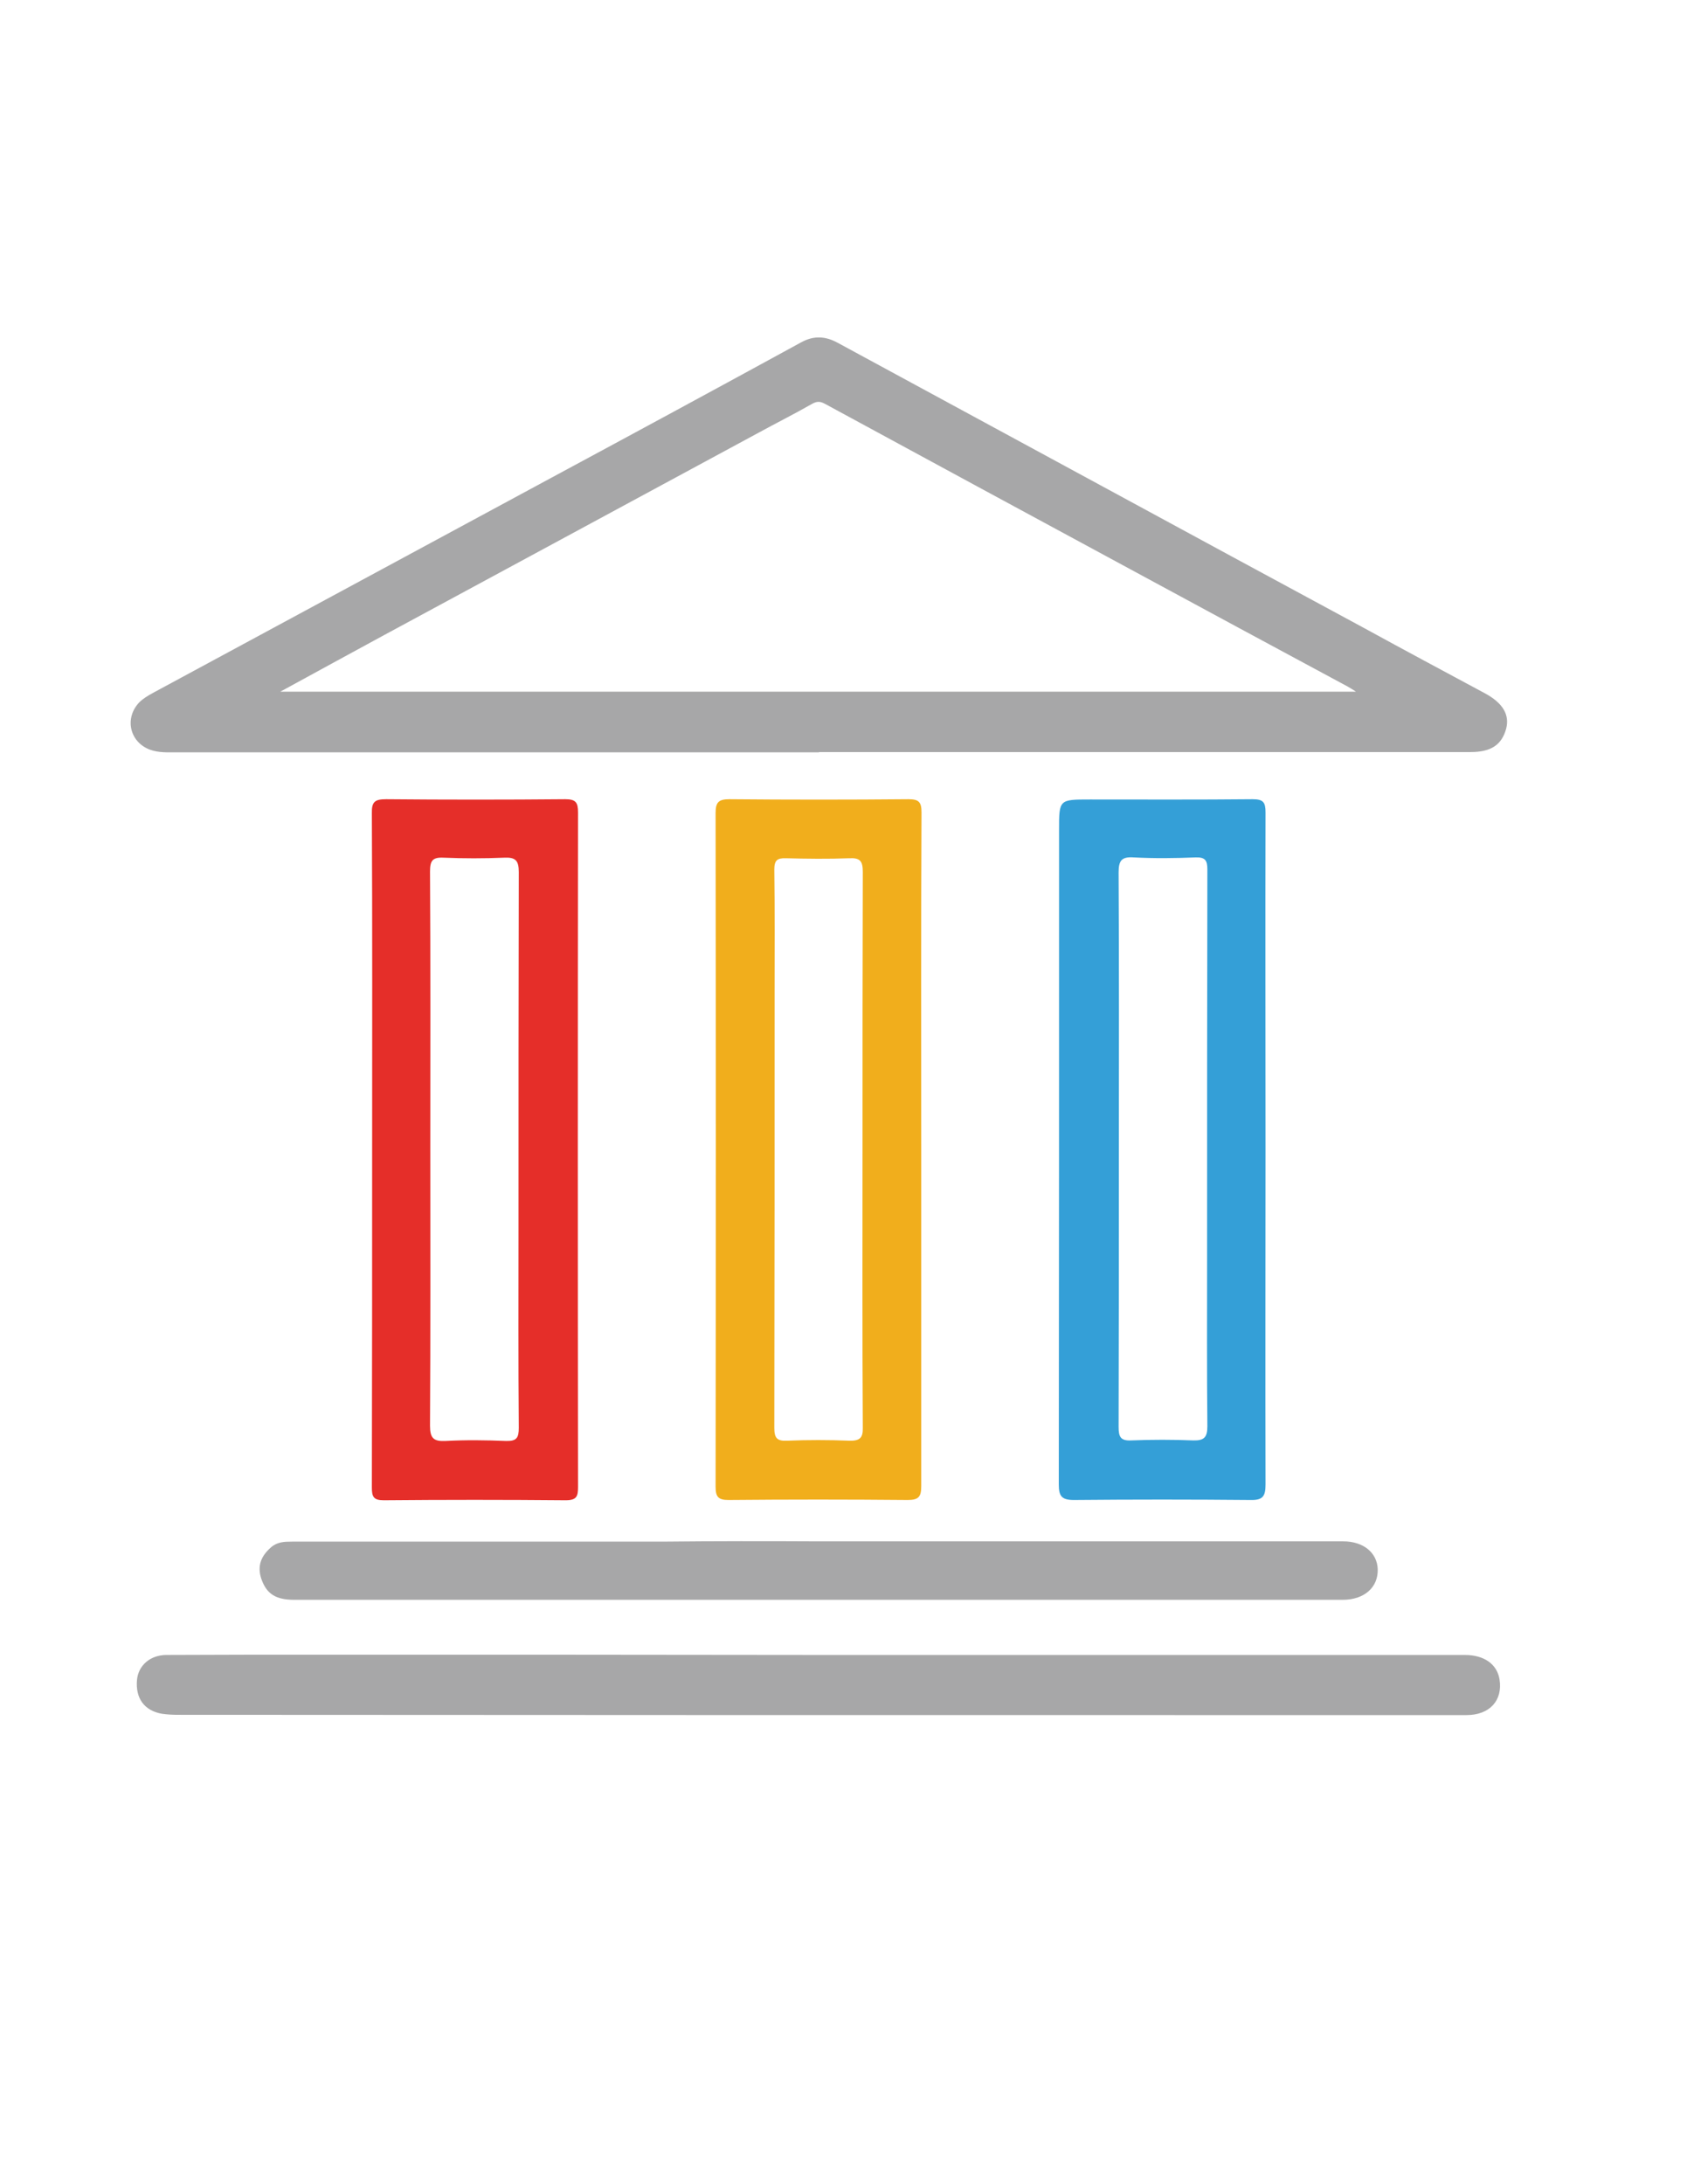 <?xml version="1.0" encoding="utf-8"?>
<!-- Generator: Adobe Illustrator 19.0.0, SVG Export Plug-In . SVG Version: 6.00 Build 0)  -->
<svg version="1.1" id="Calque_1" xmlns="http://www.w3.org/2000/svg" xmlns:xlink="http://www.w3.org/1999/xlink" x="0px" y="0px"
	 viewBox="0 0 612 792" style="enable-background:new 0 0 612 792;" xml:space="preserve">
<style type="text/css">
	.st0{fill:#A7A7A8;}
	.st1{fill:#E52E29;}
	.st2{fill:#349FD7;}
	.st3{fill:#F1AE1C;}
</style>
<g>
	<path class="st0" d="M297,600.1c78.1,0,156.3,0,234.4,0c7,0,11.7,3.3,12.6,8.9c1.2,7.6-3.6,12.9-12,12.9c-25.7,0-51.3,0-77,0
		c-130.1,0-260.3,0-390.4-0.1c-2,0-4-0.1-6-0.4c-6.3-1.2-9.5-5.6-8.9-12.3c0.5-5.2,4.8-9,10.7-9c19-0.1,38-0.1,57-0.1
		C177.4,600,237.2,600,297,600.1C297,600.1,297,600.1,297,600.1z"/>
	<path class="st0" d="M296.9,558.9c63.5,0,126.9,0,190.4,0c7.3,0,12.3,4.1,12.5,10.1c0.2,6.6-4.9,11.1-12.7,11.1
		c-126.8,0-253.5,0-380.3,0c-6.9,0-10.1-2.2-12-7.6c-1.6-4.8,0-8.4,3.6-11.5c2.2-1.9,4.8-2,7.5-2c44.8,0,89.6,0,134.4,0
		C259.3,558.8,278.1,558.8,296.9,558.9C296.9,558.8,296.9,558.9,296.9,558.9z"/>
	<path class="st0" d="M538.7,251.4c-14.7-7.9-29.3-15.7-43.9-23.7c-31.9-17.2-63.8-34.5-95.7-51.8c-31.7-17.2-63.5-34.4-95.2-51.6
		c-4.4-2.4-8.6-2.7-13.2-0.2c-30.2,16.5-60.5,32.9-90.8,49.2c-48.2,26-96.3,52-144.5,78c-1.8,1-3.5,2-4.9,3.4
		c-5.4,5.7-3.5,14.3,3.8,17.1c3.2,1.2,6.6,1,9.9,1c77.6,0,155.3,0,232.9,0c0,0,0,0,0-0.1c78.8,0,157.6,0,236.4,0
		c7.4,0,11.3-2.6,12.9-8.5C547.7,259.2,545.2,254.9,538.7,251.4z M101.7,250.8c13.4-7.3,25.6-14,37.8-20.6
		c45.2-24.4,90.5-48.9,135.7-73.3c6.4-3.5,13-6.8,19.3-10.4c1.9-1.1,3.1-1,4.9,0c37,20.1,74,40.1,111,60.1
		c26.2,14.2,52.4,28.3,78.6,42.4c0.7,0.4,1.4,0.8,2.9,1.8C361.7,250.8,232.4,250.8,101.7,250.8z"/>
	<path class="st1" d="M209.7,294.6c0-3.6-0.8-4.8-4.6-4.8c-21.7,0.2-43.3,0.2-65,0c-4.1,0-5.3,0.9-5.2,5.1
		c0.2,40.6,0.1,81.3,0.1,122c0,40.8,0,81.6-0.1,122.5c0,3.3,0.6,4.6,4.3,4.6c22-0.2,44-0.2,66,0c4.1,0,4.5-1.5,4.5-4.9
		C209.6,457.5,209.6,376,209.7,294.6z M188.1,446.2c0,23.8-0.1,47.6,0.1,71.5c0,3.6-0.7,4.9-4.6,4.8c-7.3-0.3-14.7-0.4-22,0
		c-4.3,0.2-5.6-1-5.6-5.5c0.2-33.6,0.1-67.3,0.1-101c0-33.3,0.1-66.6-0.1-100c0-3.9,0.9-5.2,4.9-5c7.3,0.3,14.7,0.3,22,0
		c4.1-0.2,5.3,1,5.3,5.2C188.1,359.5,188.1,402.9,188.1,446.2z"/>
	<path class="st2" d="M459.1,417C459.1,417,459.1,417,459.1,417c0-40.8-0.1-81.6,0-122.4c0-3.7-0.8-4.8-4.7-4.8
		c-19.7,0.2-39.3,0.1-59,0.1c-11.2,0-11.2,0-11.2,11c0,79.1,0,158.2-0.1,237.3c0,4.3,1,5.7,5.5,5.7c21.3-0.2,42.6-0.2,64,0
		c4.4,0.1,5.5-1.2,5.5-5.6C459,498,459.1,457.5,459.1,417z M432.9,522.3c-7.5-0.3-15-0.3-22.5,0c-3.9,0.2-4.6-1.3-4.6-4.9
		c0.1-33.5,0.1-67,0.1-100.5c0-33.5,0.1-67-0.1-100.5c0-4.4,1.1-5.8,5.5-5.5c7.5,0.4,15,0.3,22.5,0c3.4-0.1,4.2,1.1,4.2,4.3
		c-0.1,47-0.1,94-0.1,141c0,20.3-0.1,40.7,0.1,61C438,521.2,436.8,522.4,432.9,522.3z"/>
	<path class="st3" d="M334.2,417c0-40.8-0.1-81.6,0.1-122.4c0-3.7-0.9-4.8-4.7-4.8c-21.7,0.2-43.3,0.2-65,0c-3.9,0-5,1.1-5,5
		c0.1,81.4,0.1,162.9,0,244.3c0,3.7,1,4.8,4.7,4.8c21.7-0.2,43.3-0.2,65,0c4,0,4.9-1.2,4.9-5C334.2,498.3,334.2,457.6,334.2,417z
		 M308.1,522.4c-7.5-0.3-15-0.3-22.5,0c-3.8,0.2-4.7-1-4.7-4.7c0.1-52.6,0.1-105.3,0.1-157.9c0-14.8,0.1-29.7-0.1-44.5
		c0-3.3,1-4.2,4.2-4.1c7.7,0.2,15.3,0.3,23,0c4-0.2,4.9,1.1,4.9,5c-0.1,33.5-0.1,67-0.1,100.5c0,33.7-0.1,67.3,0.1,101
		C313.1,521.4,311.9,522.5,308.1,522.4z"/>
</g>
</svg>
